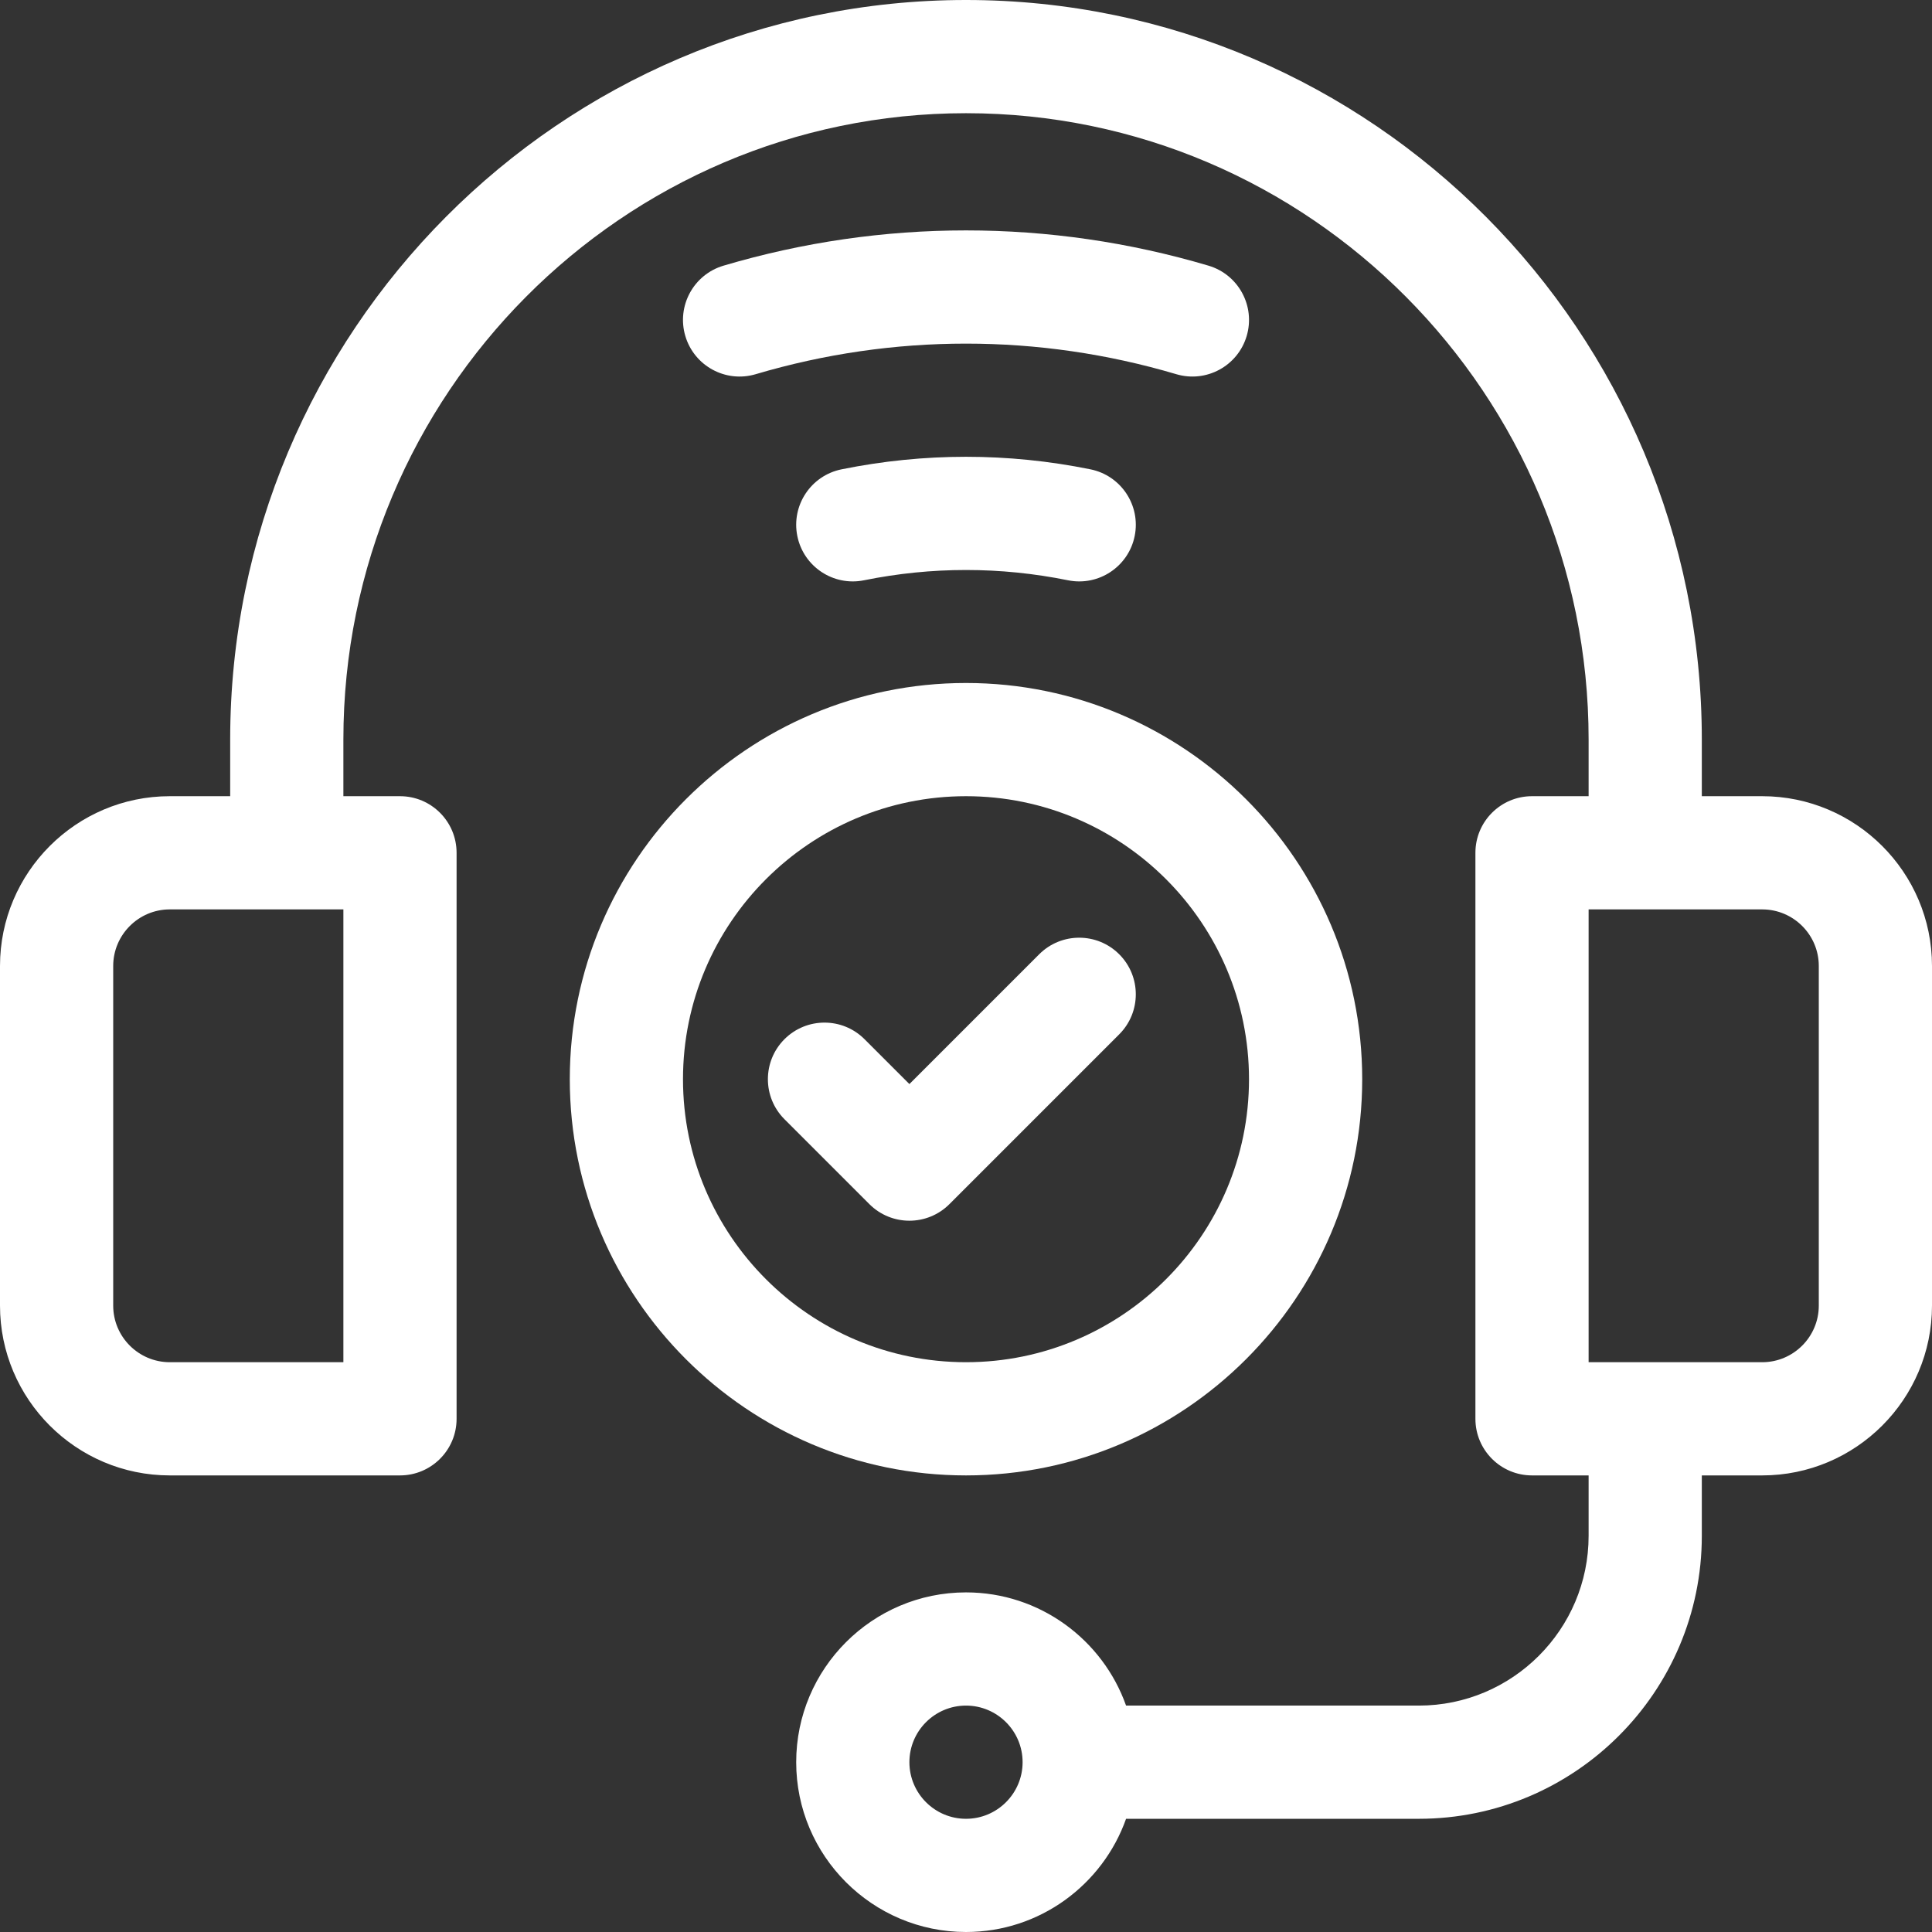 <?xml version="1.0"?>
<svg xmlns="http://www.w3.org/2000/svg" xmlns:xlink="http://www.w3.org/1999/xlink" xmlns:svgjs="http://svgjs.com/svgjs" version="1.1" width="512" height="512" x="0" y="0" viewBox="0 0 512 512" style="enable-background:new 0 0 512 512" xml:space="preserve" class=""><rect x="0" y="0" width="512" height="512" fill="#333333" stroke="none"/><g><g xmlns="http://www.w3.org/2000/svg"><path d="m296.606 252.894c-5.857-5.858-15.355-5.858-21.213 0l-34.393 34.393-11.894-11.893c-5.857-5.858-15.355-5.858-21.213 0s-5.858 15.355 0 21.213l22.5 22.5c5.857 5.858 15.355 5.859 21.213 0l45-45c5.858-5.858 5.858-15.356 0-21.213z" fill="#ffffff" data-original="#000000" style=""/><path d="m330.382 89.048c2.354-7.943-2.177-16.29-10.12-18.644-42.041-12.459-86.483-12.459-128.524 0-7.943 2.354-12.474 10.701-10.12 18.644s10.703 12.476 18.644 10.12c36.464-10.808 75.012-10.808 111.476 0 7.942 2.353 16.29-2.177 18.644-10.12z" fill="#ffffff" data-original="#000000" style=""/><path d="m223.022 124.376c-8.119 1.645-13.368 9.56-11.723 17.68 1.645 8.119 9.561 13.368 17.679 11.723 17.931-3.632 36.113-3.632 54.044 0 8.136 1.649 16.038-3.622 17.679-11.723 1.645-8.12-3.604-16.035-11.723-17.68-21.883-4.431-44.073-4.431-65.956 0z" fill="#ffffff" data-original="#000000" style=""/><path d="m361 286c0-57.897-47.103-105-105-105s-105 47.103-105 105 47.103 105 105 105 105-47.103 105-105zm-180 0c0-41.355 33.645-75 75-75s75 33.645 75 75-33.645 75-75 75-75-33.645-75-75z" fill="#ffffff" data-original="#000000" style=""/><path d="m467 211h-16v-15c0-108.075-87.477-196-195-196s-195 87.925-195 196v15h-16c-24.813 0-45 20.187-45 45v90c0 24.813 20.187 45 45 45h61c8.284 0 15-6.716 15-15v-150c0-8.284-6.716-15-15-15h-15v-15c0-91.533 74.019-166 165-166s165 74.467 165 166v15h-15c-8.284 0-15 6.716-15 15v150c0 8.284 6.716 15 15 15h15v16c0 24.813-20.187 45-45 45h-77.58c-6.192-17.458-22.865-30-42.42-30-24.813 0-45 20.187-45 45s20.187 45 45 45c19.555 0 36.228-12.542 42.42-30h77.58c41.355 0 75-33.645 75-75v-16h16c24.813 0 45-20.187 45-45v-90c0-24.813-20.187-45-45-45zm-376 150h-46c-8.271 0-15-6.729-15-15v-90c0-8.271 6.729-15 15-15h46zm165 121c-8.271 0-15-6.729-15-15s6.729-15 15-15 15 6.729 15 15-6.729 15-15 15zm226-136c0 8.271-6.729 15-15 15h-46v-120h46c8.271 0 15 6.729 15 15z" fill="#ffffff" data-original="#000000" style=""/></g></g></svg>
